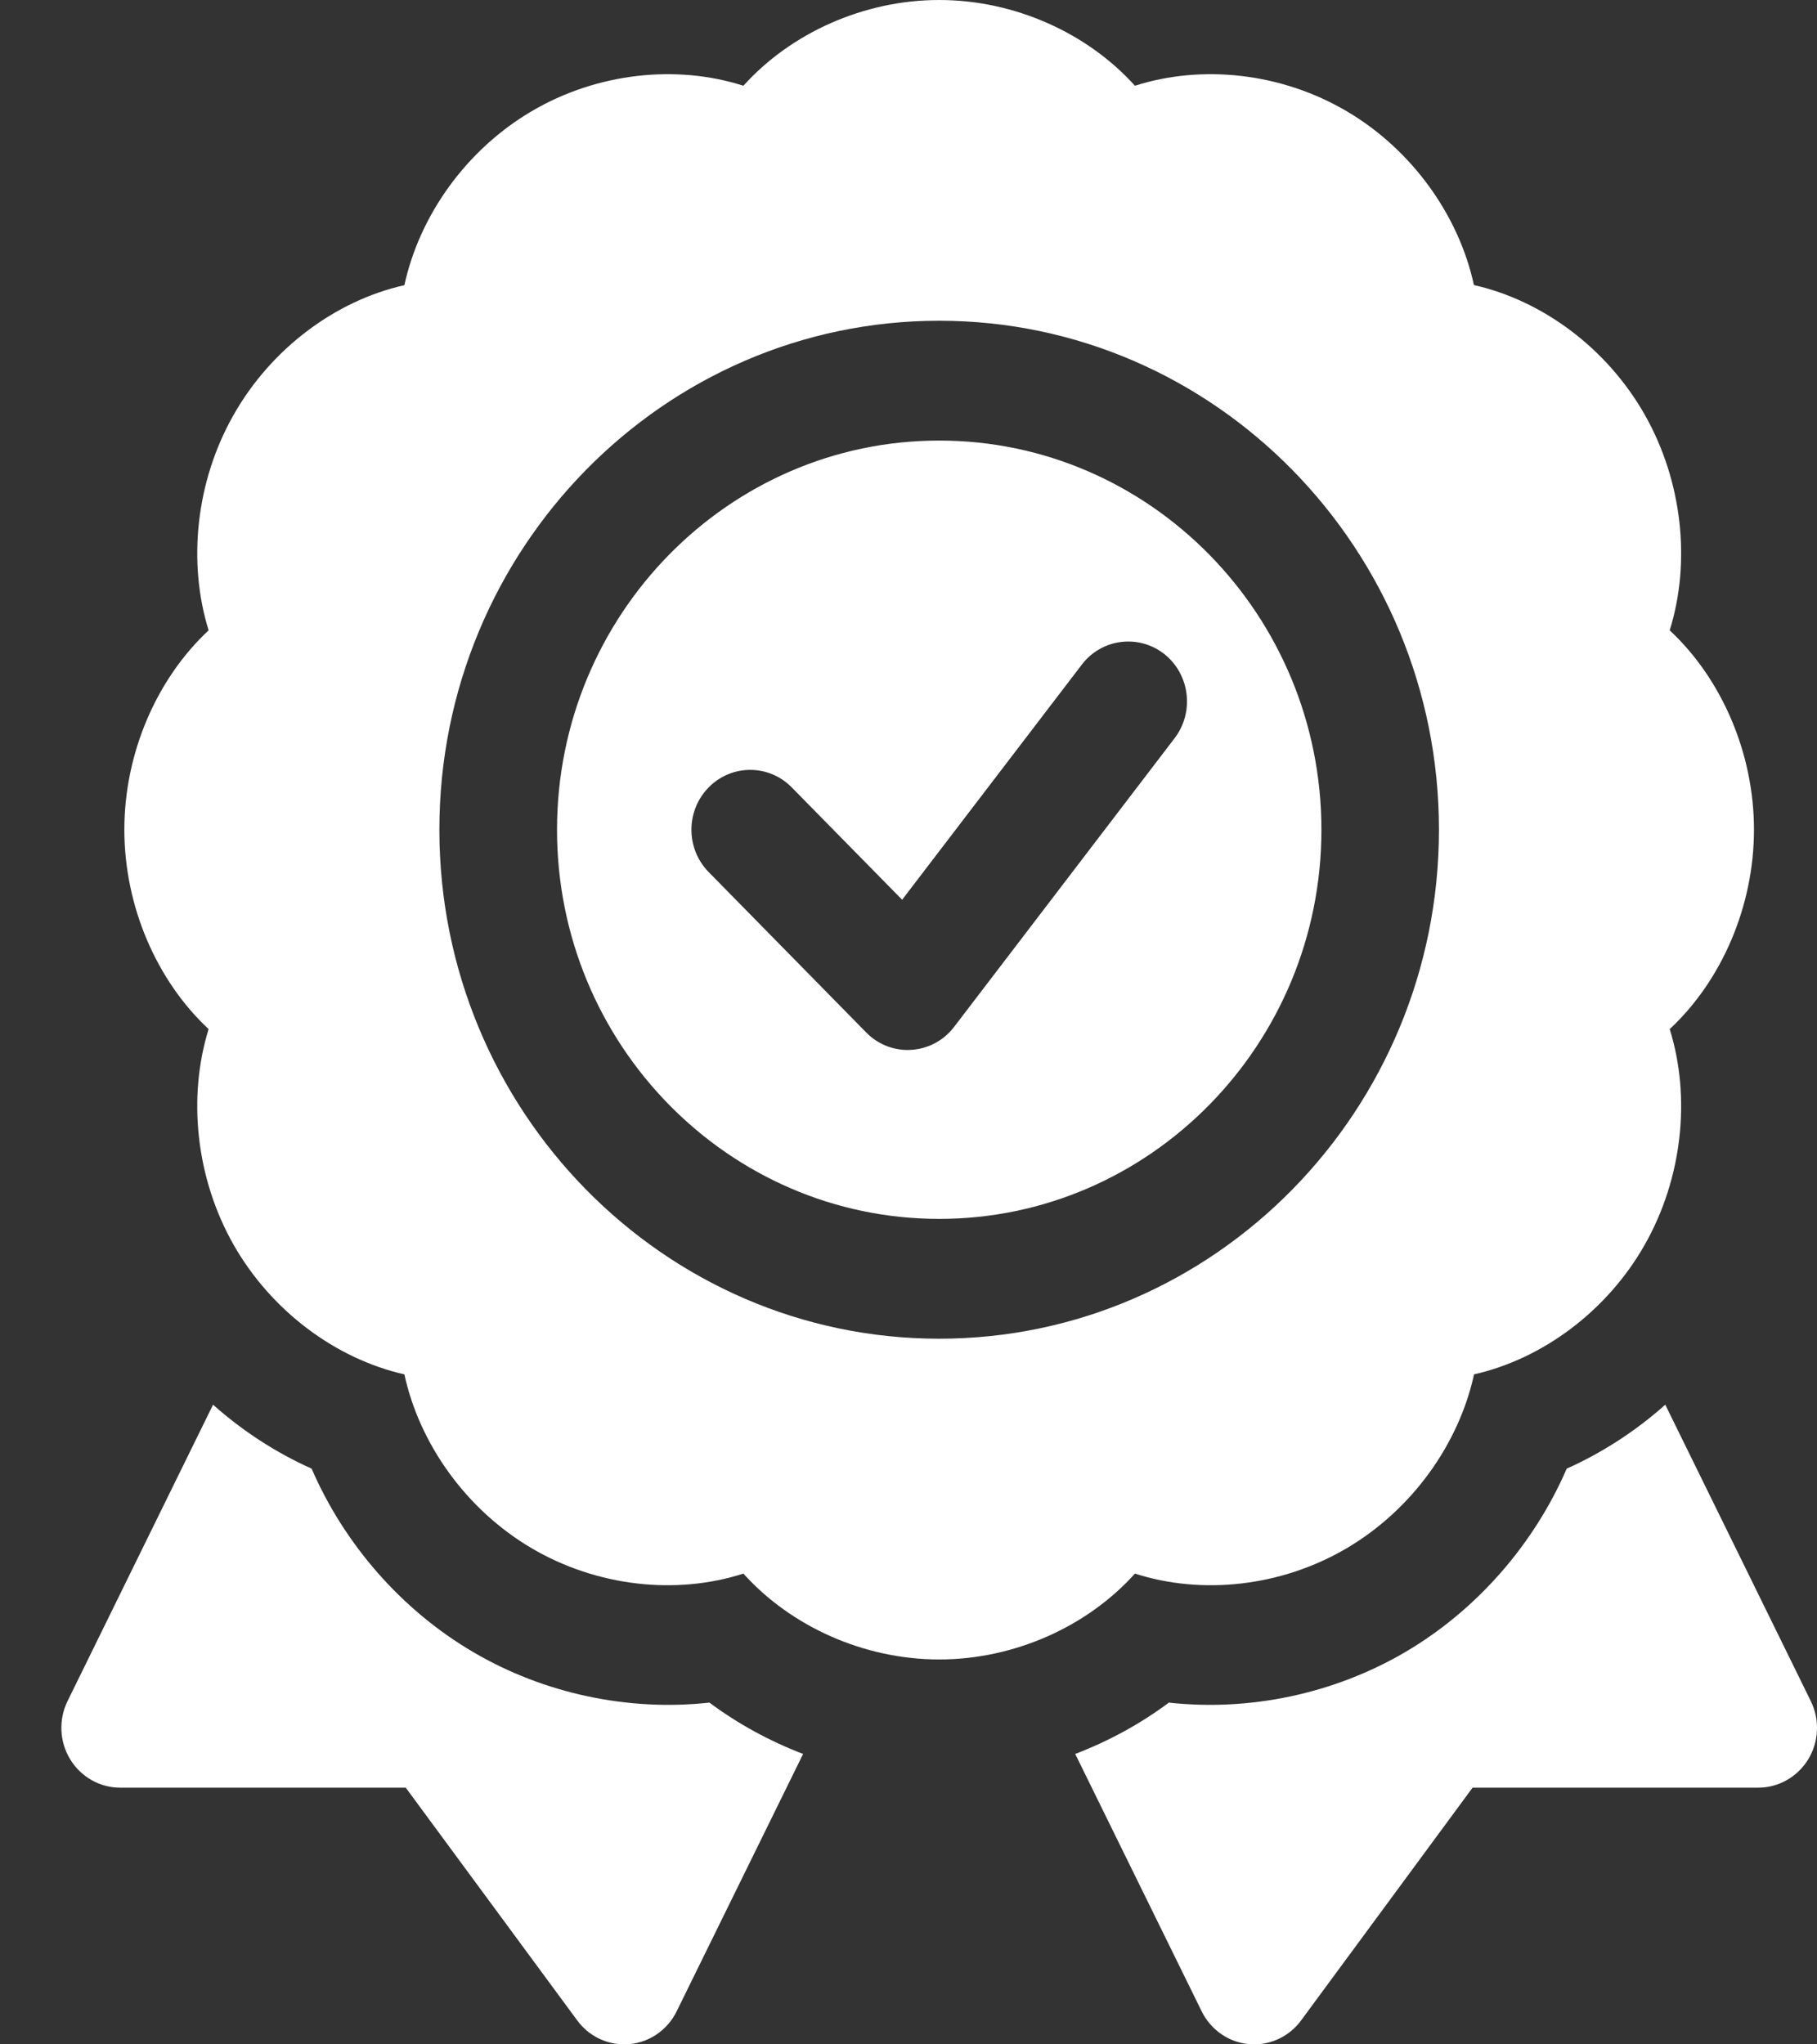 <svg width="16" height="18" viewBox="0 0 16 18" fill="none" xmlns="http://www.w3.org/2000/svg">
<rect x="0" y="0" width="16" height="18" fill="#333333" stroke="none"/>
<path d="M4.165 14.545C3.535 14.175 3.032 13.596 2.744 12.931C2.431 12.791 2.137 12.6 1.876 12.368L0.595 14.977C0.515 15.14 0.523 15.335 0.618 15.49C0.712 15.645 0.879 15.74 1.058 15.74H3.573L5.082 17.788C5.18 17.922 5.334 18 5.496 18C5.711 18 5.881 17.869 5.959 17.708L7.072 15.443C6.777 15.33 6.498 15.178 6.247 14.991C5.539 15.069 4.794 14.915 4.165 14.545Z" fill="white"/>
<path d="M15.945 14.977L14.664 12.368C14.403 12.6 14.109 12.791 13.796 12.931C13.508 13.596 13.005 14.175 12.376 14.545C11.746 14.915 11.002 15.069 10.293 14.991C10.042 15.178 9.763 15.33 9.468 15.443L10.581 17.708C10.659 17.869 10.829 18 11.044 18C11.206 18 11.36 17.922 11.458 17.788L12.967 15.74H15.482C15.662 15.74 15.828 15.645 15.923 15.49C16.017 15.335 16.026 15.14 15.945 14.977Z" fill="white"/>
<path d="M8.27 3.879C6.415 3.879 4.905 5.416 4.905 7.306C4.905 9.195 6.415 10.732 8.27 10.732C10.126 10.732 11.636 9.195 11.636 7.306C11.636 5.416 10.126 3.879 8.27 3.879ZM10.343 6.5L8.402 9.041C8.212 9.29 7.848 9.316 7.627 9.09L6.24 7.678C6.038 7.472 6.038 7.139 6.24 6.933C6.442 6.727 6.77 6.727 6.972 6.933L7.944 7.922L9.526 5.852C9.701 5.622 10.027 5.581 10.253 5.759C10.478 5.938 10.519 6.27 10.343 6.5Z" fill="white"/>
<path d="M9.994 13.855C10.584 14.045 11.282 13.971 11.858 13.632C12.433 13.294 12.846 12.715 12.98 12.101C13.584 11.964 14.152 11.544 14.484 10.958C14.816 10.372 14.89 9.661 14.703 9.061C15.159 8.636 15.445 7.982 15.445 7.305C15.445 6.629 15.159 5.975 14.703 5.55C14.89 4.95 14.816 4.239 14.484 3.653C14.152 3.067 13.584 2.646 12.979 2.51C12.846 1.896 12.433 1.317 11.858 0.979C11.282 0.64 10.584 0.566 9.994 0.755C9.576 0.291 8.935 0 8.27 0C7.606 0 6.964 0.291 6.546 0.755C5.957 0.566 5.258 0.64 4.682 0.979C4.107 1.317 3.694 1.896 3.561 2.511C2.957 2.646 2.389 3.067 2.057 3.653C1.724 4.239 1.651 4.95 1.837 5.55C1.381 5.975 1.095 6.629 1.095 7.305C1.095 7.982 1.381 8.636 1.837 9.061C1.651 9.661 1.724 10.372 2.056 10.958C2.389 11.544 2.957 11.964 3.561 12.101C3.694 12.715 4.107 13.294 4.682 13.632C5.258 13.971 5.957 14.045 6.546 13.855C6.964 14.32 7.606 14.611 8.27 14.611C8.935 14.611 9.576 14.32 9.994 13.855ZM3.869 7.305C3.869 4.835 5.843 2.824 8.27 2.824C10.697 2.824 12.671 4.835 12.671 7.305C12.671 9.776 10.697 11.787 8.27 11.787C5.843 11.787 3.869 9.776 3.869 7.305Z" fill="white"/>
</svg>
